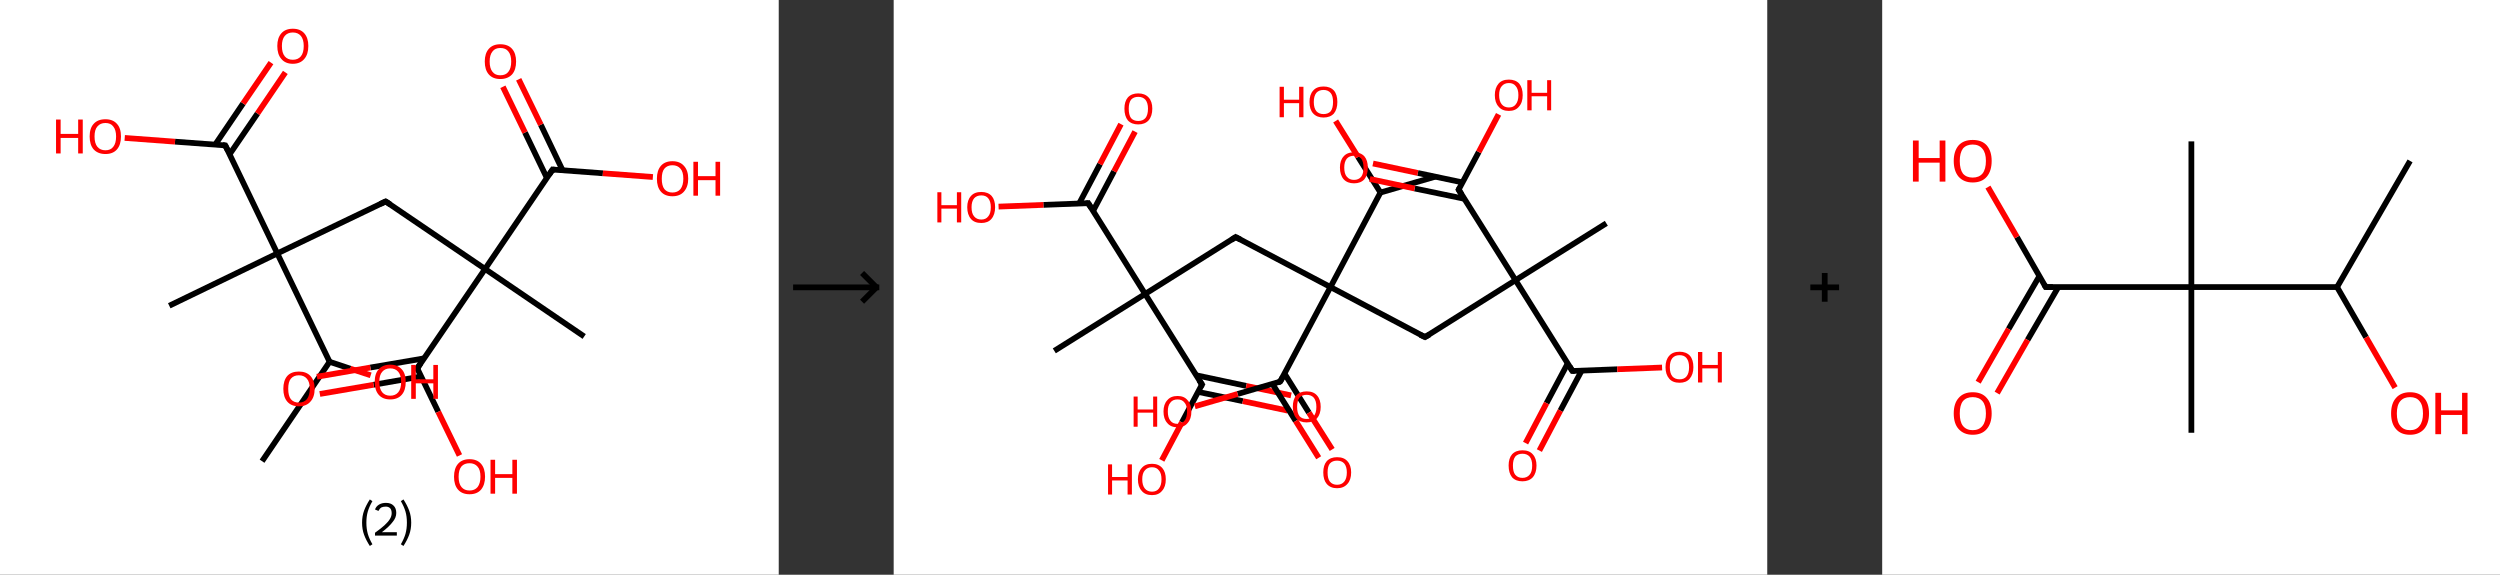 <?xml version='1.0' encoding='ASCII' standalone='yes'?>
<svg xmlns="http://www.w3.org/2000/svg" xmlns:xlink="http://www.w3.org/1999/xlink" version="1.1" width="870.0px" viewBox="0 0 870.0 200.0" height="200.0px">
  <rect x="0" y="0" width="870.0" height="200.0" fill="#333333" stroke="none"/>
  <g>
    <g transform="translate(0, 0) scale(1 1) "><!-- END OF HEADER -->
<rect style="opacity:1.0;fill:#FFFFFF;stroke:none" width="271.0" height="200.0" x="0.0" y="0.0"> </rect>
<path class="bond-0 atom-0 atom-1" d="M 91.2,160.5 L 114.7,125.9" style="fill:none;fill-rule:evenodd;stroke:#000000;stroke-width:2.0px;stroke-linecap:butt;stroke-linejoin:miter;stroke-opacity:1"/>
<path class="bond-1 atom-1 atom-2" d="M 114.7,125.9 L 121.9,128.3" style="fill:none;fill-rule:evenodd;stroke:#000000;stroke-width:2.0px;stroke-linecap:butt;stroke-linejoin:miter;stroke-opacity:1"/>
<path class="bond-1 atom-1 atom-2" d="M 121.9,128.3 L 129.0,130.6" style="fill:none;fill-rule:evenodd;stroke:#FF0000;stroke-width:2.0px;stroke-linecap:butt;stroke-linejoin:miter;stroke-opacity:1"/>
<path class="bond-2 atom-1 atom-3" d="M 114.7,125.9 L 96.5,88.2" style="fill:none;fill-rule:evenodd;stroke:#000000;stroke-width:2.0px;stroke-linecap:butt;stroke-linejoin:miter;stroke-opacity:1"/>
<path class="bond-3 atom-3 atom-4" d="M 96.5,88.2 L 58.9,106.4" style="fill:none;fill-rule:evenodd;stroke:#000000;stroke-width:2.0px;stroke-linecap:butt;stroke-linejoin:miter;stroke-opacity:1"/>
<path class="bond-4 atom-3 atom-5" d="M 96.5,88.2 L 134.2,70.1" style="fill:none;fill-rule:evenodd;stroke:#000000;stroke-width:2.0px;stroke-linecap:butt;stroke-linejoin:miter;stroke-opacity:1"/>
<path class="bond-5 atom-5 atom-6" d="M 134.2,70.1 L 168.8,93.6" style="fill:none;fill-rule:evenodd;stroke:#000000;stroke-width:2.0px;stroke-linecap:butt;stroke-linejoin:miter;stroke-opacity:1"/>
<path class="bond-6 atom-6 atom-7" d="M 168.8,93.6 L 203.3,117.1" style="fill:none;fill-rule:evenodd;stroke:#000000;stroke-width:2.0px;stroke-linecap:butt;stroke-linejoin:miter;stroke-opacity:1"/>
<path class="bond-7 atom-6 atom-8" d="M 168.8,93.6 L 145.2,128.2" style="fill:none;fill-rule:evenodd;stroke:#000000;stroke-width:2.0px;stroke-linecap:butt;stroke-linejoin:miter;stroke-opacity:1"/>
<path class="bond-8 atom-8 atom-9" d="M 147.6,124.7 L 128.9,127.9" style="fill:none;fill-rule:evenodd;stroke:#000000;stroke-width:2.0px;stroke-linecap:butt;stroke-linejoin:miter;stroke-opacity:1"/>
<path class="bond-8 atom-8 atom-9" d="M 128.9,127.9 L 110.3,131.1" style="fill:none;fill-rule:evenodd;stroke:#FF0000;stroke-width:2.0px;stroke-linecap:butt;stroke-linejoin:miter;stroke-opacity:1"/>
<path class="bond-8 atom-8 atom-9" d="M 146.6,131.0 L 130.0,133.9" style="fill:none;fill-rule:evenodd;stroke:#000000;stroke-width:2.0px;stroke-linecap:butt;stroke-linejoin:miter;stroke-opacity:1"/>
<path class="bond-8 atom-8 atom-9" d="M 130.0,133.9 L 111.3,137.1" style="fill:none;fill-rule:evenodd;stroke:#FF0000;stroke-width:2.0px;stroke-linecap:butt;stroke-linejoin:miter;stroke-opacity:1"/>
<path class="bond-9 atom-8 atom-10" d="M 145.2,128.2 L 152.5,143.3" style="fill:none;fill-rule:evenodd;stroke:#000000;stroke-width:2.0px;stroke-linecap:butt;stroke-linejoin:miter;stroke-opacity:1"/>
<path class="bond-9 atom-8 atom-10" d="M 152.5,143.3 L 159.9,158.5" style="fill:none;fill-rule:evenodd;stroke:#FF0000;stroke-width:2.0px;stroke-linecap:butt;stroke-linejoin:miter;stroke-opacity:1"/>
<path class="bond-10 atom-6 atom-11" d="M 168.8,93.6 L 192.3,59.0" style="fill:none;fill-rule:evenodd;stroke:#000000;stroke-width:2.0px;stroke-linecap:butt;stroke-linejoin:miter;stroke-opacity:1"/>
<path class="bond-11 atom-11 atom-12" d="M 195.8,59.3 L 188.2,43.4" style="fill:none;fill-rule:evenodd;stroke:#000000;stroke-width:2.0px;stroke-linecap:butt;stroke-linejoin:miter;stroke-opacity:1"/>
<path class="bond-11 atom-11 atom-12" d="M 188.2,43.4 L 180.5,27.6" style="fill:none;fill-rule:evenodd;stroke:#FF0000;stroke-width:2.0px;stroke-linecap:butt;stroke-linejoin:miter;stroke-opacity:1"/>
<path class="bond-11 atom-11 atom-12" d="M 190.3,61.9 L 182.7,46.1" style="fill:none;fill-rule:evenodd;stroke:#000000;stroke-width:2.0px;stroke-linecap:butt;stroke-linejoin:miter;stroke-opacity:1"/>
<path class="bond-11 atom-11 atom-12" d="M 182.7,46.1 L 175.0,30.2" style="fill:none;fill-rule:evenodd;stroke:#FF0000;stroke-width:2.0px;stroke-linecap:butt;stroke-linejoin:miter;stroke-opacity:1"/>
<path class="bond-12 atom-11 atom-13" d="M 192.3,59.0 L 209.8,60.3" style="fill:none;fill-rule:evenodd;stroke:#000000;stroke-width:2.0px;stroke-linecap:butt;stroke-linejoin:miter;stroke-opacity:1"/>
<path class="bond-12 atom-11 atom-13" d="M 209.8,60.3 L 227.2,61.6" style="fill:none;fill-rule:evenodd;stroke:#FF0000;stroke-width:2.0px;stroke-linecap:butt;stroke-linejoin:miter;stroke-opacity:1"/>
<path class="bond-13 atom-3 atom-14" d="M 96.5,88.2 L 78.4,50.6" style="fill:none;fill-rule:evenodd;stroke:#000000;stroke-width:2.0px;stroke-linecap:butt;stroke-linejoin:miter;stroke-opacity:1"/>
<path class="bond-14 atom-14 atom-15" d="M 79.9,53.7 L 89.6,39.5" style="fill:none;fill-rule:evenodd;stroke:#000000;stroke-width:2.0px;stroke-linecap:butt;stroke-linejoin:miter;stroke-opacity:1"/>
<path class="bond-14 atom-14 atom-15" d="M 89.6,39.5 L 99.3,25.2" style="fill:none;fill-rule:evenodd;stroke:#FF0000;stroke-width:2.0px;stroke-linecap:butt;stroke-linejoin:miter;stroke-opacity:1"/>
<path class="bond-14 atom-14 atom-15" d="M 74.9,50.3 L 84.6,36.0" style="fill:none;fill-rule:evenodd;stroke:#000000;stroke-width:2.0px;stroke-linecap:butt;stroke-linejoin:miter;stroke-opacity:1"/>
<path class="bond-14 atom-14 atom-15" d="M 84.6,36.0 L 94.3,21.8" style="fill:none;fill-rule:evenodd;stroke:#FF0000;stroke-width:2.0px;stroke-linecap:butt;stroke-linejoin:miter;stroke-opacity:1"/>
<path class="bond-15 atom-14 atom-16" d="M 78.4,50.6 L 60.9,49.3" style="fill:none;fill-rule:evenodd;stroke:#000000;stroke-width:2.0px;stroke-linecap:butt;stroke-linejoin:miter;stroke-opacity:1"/>
<path class="bond-15 atom-14 atom-16" d="M 60.9,49.3 L 43.4,48.0" style="fill:none;fill-rule:evenodd;stroke:#FF0000;stroke-width:2.0px;stroke-linecap:butt;stroke-linejoin:miter;stroke-opacity:1"/>
<path d="M 132.3,71.0 L 134.2,70.1 L 135.9,71.2" style="fill:none;stroke:#000000;stroke-width:2.0px;stroke-linecap:butt;stroke-linejoin:miter;stroke-opacity:1;"/>
<path d="M 146.4,126.4 L 145.2,128.2 L 145.6,128.9" style="fill:none;stroke:#000000;stroke-width:2.0px;stroke-linecap:butt;stroke-linejoin:miter;stroke-opacity:1;"/>
<path d="M 191.1,60.8 L 192.3,59.0 L 193.2,59.1" style="fill:none;stroke:#000000;stroke-width:2.0px;stroke-linecap:butt;stroke-linejoin:miter;stroke-opacity:1;"/>
<path d="M 79.3,52.4 L 78.4,50.6 L 77.5,50.5" style="fill:none;stroke:#000000;stroke-width:2.0px;stroke-linecap:butt;stroke-linejoin:miter;stroke-opacity:1;"/>
<path class="atom-2" d="M 130.4 132.9 Q 130.4 130.0, 131.8 128.5 Q 133.2 126.9, 135.8 126.9 Q 138.4 126.9, 139.8 128.5 Q 141.2 130.0, 141.2 132.9 Q 141.2 135.8, 139.8 137.4 Q 138.4 139.0, 135.8 139.0 Q 133.2 139.0, 131.8 137.4 Q 130.4 135.8, 130.4 132.9 M 135.8 137.7 Q 137.6 137.7, 138.6 136.5 Q 139.6 135.3, 139.6 132.9 Q 139.6 130.6, 138.6 129.4 Q 137.6 128.2, 135.8 128.2 Q 134.0 128.2, 133.0 129.4 Q 132.0 130.5, 132.0 132.9 Q 132.0 135.3, 133.0 136.5 Q 134.0 137.7, 135.8 137.7 " fill="#FF0000"/>
<path class="atom-2" d="M 143.1 127.0 L 144.7 127.0 L 144.7 132.0 L 150.8 132.0 L 150.8 127.0 L 152.4 127.0 L 152.4 138.8 L 150.8 138.8 L 150.8 133.4 L 144.7 133.4 L 144.7 138.8 L 143.1 138.8 L 143.1 127.0 " fill="#FF0000"/>
<path class="atom-9" d="M 98.6 135.3 Q 98.6 132.4, 100.0 130.8 Q 101.4 129.3, 104.0 129.3 Q 106.6 129.3, 108.0 130.8 Q 109.5 132.4, 109.5 135.3 Q 109.5 138.2, 108.0 139.8 Q 106.6 141.4, 104.0 141.4 Q 101.4 141.4, 100.0 139.8 Q 98.6 138.2, 98.6 135.3 M 104.0 140.1 Q 105.8 140.1, 106.8 138.9 Q 107.8 137.6, 107.8 135.3 Q 107.8 132.9, 106.8 131.8 Q 105.8 130.6, 104.0 130.6 Q 102.2 130.6, 101.2 131.8 Q 100.3 132.9, 100.3 135.3 Q 100.3 137.7, 101.2 138.9 Q 102.2 140.1, 104.0 140.1 " fill="#FF0000"/>
<path class="atom-10" d="M 158.0 165.9 Q 158.0 163.0, 159.4 161.4 Q 160.8 159.8, 163.4 159.8 Q 166.0 159.8, 167.4 161.4 Q 168.8 163.0, 168.8 165.9 Q 168.8 168.7, 167.4 170.4 Q 166.0 172.0, 163.4 172.0 Q 160.8 172.0, 159.4 170.4 Q 158.0 168.8, 158.0 165.9 M 163.4 170.7 Q 165.2 170.7, 166.2 169.5 Q 167.2 168.2, 167.2 165.9 Q 167.2 163.5, 166.2 162.4 Q 165.2 161.2, 163.4 161.2 Q 161.6 161.2, 160.6 162.3 Q 159.6 163.5, 159.6 165.9 Q 159.6 168.3, 160.6 169.5 Q 161.6 170.7, 163.4 170.7 " fill="#FF0000"/>
<path class="atom-10" d="M 170.7 160.0 L 172.3 160.0 L 172.3 165.0 L 178.3 165.0 L 178.3 160.0 L 179.9 160.0 L 179.9 171.8 L 178.3 171.8 L 178.3 166.3 L 172.3 166.3 L 172.3 171.8 L 170.7 171.8 L 170.7 160.0 " fill="#FF0000"/>
<path class="atom-12" d="M 168.7 21.4 Q 168.7 18.6, 170.1 17.0 Q 171.5 15.4, 174.1 15.4 Q 176.8 15.4, 178.2 17.0 Q 179.6 18.6, 179.6 21.4 Q 179.6 24.3, 178.2 25.9 Q 176.7 27.5, 174.1 27.5 Q 171.5 27.5, 170.1 25.9 Q 168.7 24.3, 168.7 21.4 M 174.1 26.2 Q 176.0 26.2, 176.9 25.0 Q 177.9 23.8, 177.9 21.4 Q 177.9 19.1, 176.9 17.9 Q 176.0 16.7, 174.1 16.7 Q 172.3 16.7, 171.4 17.9 Q 170.4 19.1, 170.4 21.4 Q 170.4 23.8, 171.4 25.0 Q 172.3 26.2, 174.1 26.2 " fill="#FF0000"/>
<path class="atom-13" d="M 228.6 62.2 Q 228.6 59.3, 230.0 57.7 Q 231.4 56.1, 234.0 56.1 Q 236.6 56.1, 238.0 57.7 Q 239.5 59.3, 239.5 62.2 Q 239.5 65.0, 238.0 66.7 Q 236.6 68.3, 234.0 68.3 Q 231.4 68.3, 230.0 66.7 Q 228.6 65.1, 228.6 62.2 M 234.0 67.0 Q 235.8 67.0, 236.8 65.8 Q 237.8 64.5, 237.8 62.2 Q 237.8 59.8, 236.8 58.7 Q 235.8 57.5, 234.0 57.5 Q 232.2 57.5, 231.2 58.7 Q 230.3 59.8, 230.3 62.2 Q 230.3 64.6, 231.2 65.8 Q 232.2 67.0, 234.0 67.0 " fill="#FF0000"/>
<path class="atom-13" d="M 241.3 56.3 L 242.9 56.3 L 242.9 61.3 L 249.0 61.3 L 249.0 56.3 L 250.6 56.3 L 250.6 68.1 L 249.0 68.1 L 249.0 62.7 L 242.9 62.7 L 242.9 68.1 L 241.3 68.1 L 241.3 56.3 " fill="#FF0000"/>
<path class="atom-15" d="M 96.5 16.0 Q 96.5 13.2, 97.9 11.6 Q 99.3 10.0, 101.9 10.0 Q 104.5 10.0, 105.9 11.6 Q 107.3 13.2, 107.3 16.0 Q 107.3 18.9, 105.9 20.5 Q 104.5 22.2, 101.9 22.2 Q 99.3 22.2, 97.9 20.5 Q 96.5 18.9, 96.5 16.0 M 101.9 20.8 Q 103.7 20.8, 104.7 19.6 Q 105.7 18.4, 105.7 16.0 Q 105.7 13.7, 104.7 12.5 Q 103.7 11.3, 101.9 11.3 Q 100.1 11.3, 99.1 12.5 Q 98.1 13.7, 98.1 16.0 Q 98.1 18.4, 99.1 19.6 Q 100.1 20.8, 101.9 20.8 " fill="#FF0000"/>
<path class="atom-16" d="M 19.5 41.6 L 21.1 41.6 L 21.1 46.6 L 27.2 46.6 L 27.2 41.6 L 28.8 41.6 L 28.8 53.4 L 27.2 53.4 L 27.2 48.0 L 21.1 48.0 L 21.1 53.4 L 19.5 53.4 L 19.5 41.6 " fill="#FF0000"/>
<path class="atom-16" d="M 31.2 47.5 Q 31.2 44.6, 32.6 43.1 Q 34.0 41.5, 36.7 41.5 Q 39.3 41.5, 40.7 43.1 Q 42.1 44.6, 42.1 47.5 Q 42.1 50.4, 40.7 52.0 Q 39.3 53.6, 36.7 53.6 Q 34.1 53.6, 32.6 52.0 Q 31.2 50.4, 31.2 47.5 M 36.7 52.3 Q 38.5 52.3, 39.4 51.1 Q 40.4 49.9, 40.4 47.5 Q 40.4 45.2, 39.4 44.0 Q 38.5 42.8, 36.7 42.8 Q 34.9 42.8, 33.9 44.0 Q 32.9 45.1, 32.9 47.5 Q 32.9 49.9, 33.9 51.1 Q 34.9 52.3, 36.7 52.3 " fill="#FF0000"/>
<path class="legend" d="M 126.0 181.9 Q 126.0 179.6, 126.7 177.7 Q 127.4 175.8, 128.7 173.8 L 129.6 174.4 Q 128.5 176.3, 128.0 178.0 Q 127.5 179.7, 127.5 181.9 Q 127.5 184.0, 128.0 185.8 Q 128.5 187.5, 129.6 189.4 L 128.7 190.0 Q 127.4 188.0, 126.7 186.1 Q 126.0 184.2, 126.0 181.9 " fill="#000000"/>
<path class="legend" d="M 130.5 177.3 Q 130.9 176.2, 131.9 175.6 Q 132.9 175.0, 134.3 175.0 Q 136.0 175.0, 136.9 175.9 Q 137.9 176.8, 137.9 178.5 Q 137.9 180.2, 136.6 181.7 Q 135.4 183.3, 132.9 185.2 L 138.1 185.2 L 138.1 186.4 L 130.5 186.4 L 130.5 185.4 Q 132.6 183.9, 133.8 182.8 Q 135.1 181.6, 135.7 180.6 Q 136.3 179.6, 136.3 178.6 Q 136.3 177.5, 135.8 176.9 Q 135.2 176.3, 134.3 176.3 Q 133.3 176.3, 132.7 176.6 Q 132.1 177.0, 131.7 177.8 L 130.5 177.3 " fill="#000000"/>
<path class="legend" d="M 143.1 181.9 Q 143.1 184.2, 142.4 186.1 Q 141.7 188.0, 140.4 190.0 L 139.5 189.4 Q 140.6 187.5, 141.1 185.8 Q 141.6 184.0, 141.6 181.9 Q 141.6 179.7, 141.1 178.0 Q 140.6 176.3, 139.5 174.4 L 140.4 173.8 Q 141.7 175.8, 142.4 177.7 Q 143.1 179.6, 143.1 181.9 " fill="#000000"/>
</g>
    <g transform="translate(271.0, 0) scale(1 1) "><line x1="5" y1="100" x2="35" y2="100" style="stroke:rgb(0,0,0);stroke-width:2"/>
  <line x1="34" y1="100" x2="29" y2="95" style="stroke:rgb(0,0,0);stroke-width:2"/>
  <line x1="34" y1="100" x2="29" y2="105" style="stroke:rgb(0,0,0);stroke-width:2"/>
</g>
    <g transform="translate(311.0, 0) scale(1 1) "><!-- END OF HEADER -->
<rect style="opacity:1.0;fill:#FFFFFF;stroke:none" width="304.0" height="200.0" x="0.0" y="0.0"> </rect>
<path class="bond-0 atom-0 atom-1" d="M 188.4,61.5 L 169.4,67.0" style="fill:none;fill-rule:evenodd;stroke:#000000;stroke-width:2.0px;stroke-linecap:butt;stroke-linejoin:miter;stroke-opacity:1"/>
<path class="bond-1 atom-1 atom-2" d="M 169.4,67.0 L 161.6,54.6" style="fill:none;fill-rule:evenodd;stroke:#000000;stroke-width:2.0px;stroke-linecap:butt;stroke-linejoin:miter;stroke-opacity:1"/>
<path class="bond-1 atom-1 atom-2" d="M 161.6,54.6 L 153.8,42.1" style="fill:none;fill-rule:evenodd;stroke:#FF0000;stroke-width:2.0px;stroke-linecap:butt;stroke-linejoin:miter;stroke-opacity:1"/>
<path class="bond-2 atom-1 atom-3" d="M 169.4,67.0 L 152.0,99.9" style="fill:none;fill-rule:evenodd;stroke:#000000;stroke-width:2.0px;stroke-linecap:butt;stroke-linejoin:miter;stroke-opacity:1"/>
<path class="bond-3 atom-3 atom-4" d="M 152.0,99.9 L 119.0,82.5" style="fill:none;fill-rule:evenodd;stroke:#000000;stroke-width:2.0px;stroke-linecap:butt;stroke-linejoin:miter;stroke-opacity:1"/>
<path class="bond-4 atom-4 atom-5" d="M 119.0,82.5 L 87.5,102.3" style="fill:none;fill-rule:evenodd;stroke:#000000;stroke-width:2.0px;stroke-linecap:butt;stroke-linejoin:miter;stroke-opacity:1"/>
<path class="bond-5 atom-5 atom-6" d="M 87.5,102.3 L 55.9,122.1" style="fill:none;fill-rule:evenodd;stroke:#000000;stroke-width:2.0px;stroke-linecap:butt;stroke-linejoin:miter;stroke-opacity:1"/>
<path class="bond-6 atom-5 atom-7" d="M 87.5,102.3 L 107.3,133.8" style="fill:none;fill-rule:evenodd;stroke:#000000;stroke-width:2.0px;stroke-linecap:butt;stroke-linejoin:miter;stroke-opacity:1"/>
<path class="bond-7 atom-7 atom-8" d="M 106.0,136.4 L 121.5,139.6" style="fill:none;fill-rule:evenodd;stroke:#000000;stroke-width:2.0px;stroke-linecap:butt;stroke-linejoin:miter;stroke-opacity:1"/>
<path class="bond-7 atom-7 atom-8" d="M 121.5,139.6 L 137.1,142.9" style="fill:none;fill-rule:evenodd;stroke:#FF0000;stroke-width:2.0px;stroke-linecap:butt;stroke-linejoin:miter;stroke-opacity:1"/>
<path class="bond-7 atom-7 atom-8" d="M 105.3,130.6 L 122.7,134.3" style="fill:none;fill-rule:evenodd;stroke:#000000;stroke-width:2.0px;stroke-linecap:butt;stroke-linejoin:miter;stroke-opacity:1"/>
<path class="bond-7 atom-7 atom-8" d="M 122.7,134.3 L 138.3,137.6" style="fill:none;fill-rule:evenodd;stroke:#FF0000;stroke-width:2.0px;stroke-linecap:butt;stroke-linejoin:miter;stroke-opacity:1"/>
<path class="bond-8 atom-7 atom-9" d="M 107.3,133.8 L 100.3,147.0" style="fill:none;fill-rule:evenodd;stroke:#000000;stroke-width:2.0px;stroke-linecap:butt;stroke-linejoin:miter;stroke-opacity:1"/>
<path class="bond-8 atom-7 atom-9" d="M 100.3,147.0 L 93.3,160.2" style="fill:none;fill-rule:evenodd;stroke:#FF0000;stroke-width:2.0px;stroke-linecap:butt;stroke-linejoin:miter;stroke-opacity:1"/>
<path class="bond-9 atom-5 atom-10" d="M 87.5,102.3 L 67.7,70.7" style="fill:none;fill-rule:evenodd;stroke:#000000;stroke-width:2.0px;stroke-linecap:butt;stroke-linejoin:miter;stroke-opacity:1"/>
<path class="bond-10 atom-10 atom-11" d="M 69.4,73.4 L 76.7,59.6" style="fill:none;fill-rule:evenodd;stroke:#000000;stroke-width:2.0px;stroke-linecap:butt;stroke-linejoin:miter;stroke-opacity:1"/>
<path class="bond-10 atom-10 atom-11" d="M 76.7,59.6 L 84.0,45.8" style="fill:none;fill-rule:evenodd;stroke:#FF0000;stroke-width:2.0px;stroke-linecap:butt;stroke-linejoin:miter;stroke-opacity:1"/>
<path class="bond-10 atom-10 atom-11" d="M 64.5,70.9 L 71.8,57.1" style="fill:none;fill-rule:evenodd;stroke:#000000;stroke-width:2.0px;stroke-linecap:butt;stroke-linejoin:miter;stroke-opacity:1"/>
<path class="bond-10 atom-10 atom-11" d="M 71.8,57.1 L 79.1,43.2" style="fill:none;fill-rule:evenodd;stroke:#FF0000;stroke-width:2.0px;stroke-linecap:butt;stroke-linejoin:miter;stroke-opacity:1"/>
<path class="bond-11 atom-10 atom-12" d="M 67.7,70.7 L 52.1,71.3" style="fill:none;fill-rule:evenodd;stroke:#000000;stroke-width:2.0px;stroke-linecap:butt;stroke-linejoin:miter;stroke-opacity:1"/>
<path class="bond-11 atom-10 atom-12" d="M 52.1,71.3 L 36.5,71.9" style="fill:none;fill-rule:evenodd;stroke:#FF0000;stroke-width:2.0px;stroke-linecap:butt;stroke-linejoin:miter;stroke-opacity:1"/>
<path class="bond-12 atom-3 atom-13" d="M 152.0,99.9 L 184.9,117.3" style="fill:none;fill-rule:evenodd;stroke:#000000;stroke-width:2.0px;stroke-linecap:butt;stroke-linejoin:miter;stroke-opacity:1"/>
<path class="bond-13 atom-13 atom-14" d="M 184.9,117.3 L 216.4,97.5" style="fill:none;fill-rule:evenodd;stroke:#000000;stroke-width:2.0px;stroke-linecap:butt;stroke-linejoin:miter;stroke-opacity:1"/>
<path class="bond-14 atom-14 atom-15" d="M 216.4,97.5 L 248.0,77.7" style="fill:none;fill-rule:evenodd;stroke:#000000;stroke-width:2.0px;stroke-linecap:butt;stroke-linejoin:miter;stroke-opacity:1"/>
<path class="bond-15 atom-14 atom-16" d="M 216.4,97.5 L 236.2,129.1" style="fill:none;fill-rule:evenodd;stroke:#000000;stroke-width:2.0px;stroke-linecap:butt;stroke-linejoin:miter;stroke-opacity:1"/>
<path class="bond-16 atom-16 atom-17" d="M 234.6,126.4 L 227.2,140.3" style="fill:none;fill-rule:evenodd;stroke:#000000;stroke-width:2.0px;stroke-linecap:butt;stroke-linejoin:miter;stroke-opacity:1"/>
<path class="bond-16 atom-16 atom-17" d="M 227.2,140.3 L 219.9,154.2" style="fill:none;fill-rule:evenodd;stroke:#FF0000;stroke-width:2.0px;stroke-linecap:butt;stroke-linejoin:miter;stroke-opacity:1"/>
<path class="bond-16 atom-16 atom-17" d="M 239.4,129.0 L 232.0,142.9" style="fill:none;fill-rule:evenodd;stroke:#000000;stroke-width:2.0px;stroke-linecap:butt;stroke-linejoin:miter;stroke-opacity:1"/>
<path class="bond-16 atom-16 atom-17" d="M 232.0,142.9 L 224.7,156.8" style="fill:none;fill-rule:evenodd;stroke:#FF0000;stroke-width:2.0px;stroke-linecap:butt;stroke-linejoin:miter;stroke-opacity:1"/>
<path class="bond-17 atom-16 atom-18" d="M 236.2,129.1 L 251.8,128.5" style="fill:none;fill-rule:evenodd;stroke:#000000;stroke-width:2.0px;stroke-linecap:butt;stroke-linejoin:miter;stroke-opacity:1"/>
<path class="bond-17 atom-16 atom-18" d="M 251.8,128.5 L 267.4,127.9" style="fill:none;fill-rule:evenodd;stroke:#FF0000;stroke-width:2.0px;stroke-linecap:butt;stroke-linejoin:miter;stroke-opacity:1"/>
<path class="bond-18 atom-14 atom-19" d="M 216.4,97.5 L 196.6,66.0" style="fill:none;fill-rule:evenodd;stroke:#000000;stroke-width:2.0px;stroke-linecap:butt;stroke-linejoin:miter;stroke-opacity:1"/>
<path class="bond-19 atom-19 atom-20" d="M 198.0,63.5 L 182.4,60.2" style="fill:none;fill-rule:evenodd;stroke:#000000;stroke-width:2.0px;stroke-linecap:butt;stroke-linejoin:miter;stroke-opacity:1"/>
<path class="bond-19 atom-19 atom-20" d="M 182.4,60.2 L 166.8,56.9" style="fill:none;fill-rule:evenodd;stroke:#FF0000;stroke-width:2.0px;stroke-linecap:butt;stroke-linejoin:miter;stroke-opacity:1"/>
<path class="bond-19 atom-19 atom-20" d="M 198.7,69.2 L 181.3,65.6" style="fill:none;fill-rule:evenodd;stroke:#000000;stroke-width:2.0px;stroke-linecap:butt;stroke-linejoin:miter;stroke-opacity:1"/>
<path class="bond-19 atom-19 atom-20" d="M 181.3,65.6 L 165.7,62.3" style="fill:none;fill-rule:evenodd;stroke:#FF0000;stroke-width:2.0px;stroke-linecap:butt;stroke-linejoin:miter;stroke-opacity:1"/>
<path class="bond-20 atom-19 atom-21" d="M 196.6,66.0 L 203.6,52.9" style="fill:none;fill-rule:evenodd;stroke:#000000;stroke-width:2.0px;stroke-linecap:butt;stroke-linejoin:miter;stroke-opacity:1"/>
<path class="bond-20 atom-19 atom-21" d="M 203.6,52.9 L 210.5,39.8" style="fill:none;fill-rule:evenodd;stroke:#FF0000;stroke-width:2.0px;stroke-linecap:butt;stroke-linejoin:miter;stroke-opacity:1"/>
<path class="bond-21 atom-3 atom-22" d="M 152.0,99.9 L 134.5,132.8" style="fill:none;fill-rule:evenodd;stroke:#000000;stroke-width:2.0px;stroke-linecap:butt;stroke-linejoin:miter;stroke-opacity:1"/>
<path class="bond-22 atom-22 atom-23" d="M 131.8,133.6 L 139.9,146.5" style="fill:none;fill-rule:evenodd;stroke:#000000;stroke-width:2.0px;stroke-linecap:butt;stroke-linejoin:miter;stroke-opacity:1"/>
<path class="bond-22 atom-22 atom-23" d="M 139.9,146.5 L 147.9,159.3" style="fill:none;fill-rule:evenodd;stroke:#FF0000;stroke-width:2.0px;stroke-linecap:butt;stroke-linejoin:miter;stroke-opacity:1"/>
<path class="bond-22 atom-22 atom-23" d="M 136.0,130.0 L 144.5,143.6" style="fill:none;fill-rule:evenodd;stroke:#000000;stroke-width:2.0px;stroke-linecap:butt;stroke-linejoin:miter;stroke-opacity:1"/>
<path class="bond-22 atom-22 atom-23" d="M 144.5,143.6 L 152.6,156.4" style="fill:none;fill-rule:evenodd;stroke:#FF0000;stroke-width:2.0px;stroke-linecap:butt;stroke-linejoin:miter;stroke-opacity:1"/>
<path class="bond-23 atom-22 atom-24" d="M 134.5,132.8 L 119.7,137.1" style="fill:none;fill-rule:evenodd;stroke:#000000;stroke-width:2.0px;stroke-linecap:butt;stroke-linejoin:miter;stroke-opacity:1"/>
<path class="bond-23 atom-22 atom-24" d="M 119.7,137.1 L 104.8,141.4" style="fill:none;fill-rule:evenodd;stroke:#FF0000;stroke-width:2.0px;stroke-linecap:butt;stroke-linejoin:miter;stroke-opacity:1"/>
<path d="M 120.7,83.4 L 119.0,82.5 L 117.5,83.5" style="fill:none;stroke:#000000;stroke-width:2.0px;stroke-linecap:butt;stroke-linejoin:miter;stroke-opacity:1;"/>
<path d="M 106.3,132.3 L 107.3,133.8 L 106.9,134.5" style="fill:none;stroke:#000000;stroke-width:2.0px;stroke-linecap:butt;stroke-linejoin:miter;stroke-opacity:1;"/>
<path d="M 68.7,72.3 L 67.7,70.7 L 66.9,70.8" style="fill:none;stroke:#000000;stroke-width:2.0px;stroke-linecap:butt;stroke-linejoin:miter;stroke-opacity:1;"/>
<path d="M 183.2,116.5 L 184.9,117.3 L 186.5,116.4" style="fill:none;stroke:#000000;stroke-width:2.0px;stroke-linecap:butt;stroke-linejoin:miter;stroke-opacity:1;"/>
<path d="M 235.2,127.5 L 236.2,129.1 L 237.0,129.1" style="fill:none;stroke:#000000;stroke-width:2.0px;stroke-linecap:butt;stroke-linejoin:miter;stroke-opacity:1;"/>
<path d="M 197.6,67.6 L 196.6,66.0 L 197.0,65.3" style="fill:none;stroke:#000000;stroke-width:2.0px;stroke-linecap:butt;stroke-linejoin:miter;stroke-opacity:1;"/>
<path d="M 135.4,131.2 L 134.5,132.8 L 133.8,133.1" style="fill:none;stroke:#000000;stroke-width:2.0px;stroke-linecap:butt;stroke-linejoin:miter;stroke-opacity:1;"/>
<path class="atom-2" d="M 134.3 30.2 L 135.8 30.2 L 135.8 34.7 L 141.1 34.7 L 141.1 30.2 L 142.6 30.2 L 142.6 40.8 L 141.1 40.8 L 141.1 35.9 L 135.8 35.9 L 135.8 40.8 L 134.3 40.8 L 134.3 30.2 " fill="#FF0000"/>
<path class="atom-2" d="M 144.7 35.5 Q 144.7 32.9, 146.0 31.5 Q 147.2 30.1, 149.6 30.1 Q 151.9 30.1, 153.2 31.5 Q 154.4 32.9, 154.4 35.5 Q 154.4 38.0, 153.2 39.5 Q 151.9 40.9, 149.6 40.9 Q 147.3 40.9, 146.0 39.5 Q 144.7 38.1, 144.7 35.5 M 149.6 39.7 Q 151.2 39.7, 152.1 38.7 Q 152.9 37.6, 152.9 35.5 Q 152.9 33.4, 152.1 32.4 Q 151.2 31.3, 149.6 31.3 Q 148.0 31.3, 147.1 32.3 Q 146.2 33.4, 146.2 35.5 Q 146.2 37.6, 147.1 38.7 Q 148.0 39.7, 149.6 39.7 " fill="#FF0000"/>
<path class="atom-8" d="M 138.9 141.6 Q 138.9 139.0, 140.1 137.6 Q 141.4 136.2, 143.7 136.2 Q 146.1 136.2, 147.3 137.6 Q 148.6 139.0, 148.6 141.6 Q 148.6 144.1, 147.3 145.6 Q 146.0 147.0, 143.7 147.0 Q 141.4 147.0, 140.1 145.6 Q 138.9 144.1, 138.9 141.6 M 143.7 145.8 Q 145.3 145.8, 146.2 144.8 Q 147.1 143.7, 147.1 141.6 Q 147.1 139.5, 146.2 138.4 Q 145.3 137.4, 143.7 137.4 Q 142.1 137.4, 141.2 138.4 Q 140.4 139.5, 140.4 141.6 Q 140.4 143.7, 141.2 144.8 Q 142.1 145.8, 143.7 145.8 " fill="#FF0000"/>
<path class="atom-9" d="M 74.6 161.6 L 76.0 161.6 L 76.0 166.0 L 81.4 166.0 L 81.4 161.6 L 82.9 161.6 L 82.9 172.1 L 81.4 172.1 L 81.4 167.2 L 76.0 167.2 L 76.0 172.1 L 74.6 172.1 L 74.6 161.6 " fill="#FF0000"/>
<path class="atom-9" d="M 85.0 166.8 Q 85.0 164.3, 86.3 162.9 Q 87.5 161.4, 89.9 161.4 Q 92.2 161.4, 93.5 162.9 Q 94.7 164.3, 94.7 166.8 Q 94.7 169.4, 93.4 170.8 Q 92.2 172.3, 89.9 172.3 Q 87.5 172.3, 86.3 170.8 Q 85.0 169.4, 85.0 166.8 M 89.9 171.1 Q 91.5 171.1, 92.3 170.0 Q 93.2 168.9, 93.2 166.8 Q 93.2 164.7, 92.3 163.7 Q 91.5 162.6, 89.9 162.6 Q 88.3 162.6, 87.4 163.7 Q 86.5 164.7, 86.5 166.8 Q 86.5 168.9, 87.4 170.0 Q 88.3 171.1, 89.9 171.1 " fill="#FF0000"/>
<path class="atom-11" d="M 80.3 37.8 Q 80.3 35.3, 81.5 33.9 Q 82.8 32.5, 85.1 32.5 Q 87.4 32.5, 88.7 33.9 Q 90.0 35.3, 90.0 37.8 Q 90.0 40.4, 88.7 41.9 Q 87.4 43.3, 85.1 43.3 Q 82.8 43.3, 81.5 41.9 Q 80.3 40.4, 80.3 37.8 M 85.1 42.1 Q 86.7 42.1, 87.6 41.1 Q 88.5 40.0, 88.5 37.8 Q 88.5 35.8, 87.6 34.7 Q 86.7 33.7, 85.1 33.7 Q 83.5 33.7, 82.6 34.7 Q 81.8 35.8, 81.8 37.8 Q 81.8 40.0, 82.6 41.1 Q 83.5 42.1, 85.1 42.1 " fill="#FF0000"/>
<path class="atom-12" d="M 15.2 66.9 L 16.6 66.9 L 16.6 71.4 L 22.0 71.4 L 22.0 66.9 L 23.5 66.9 L 23.5 77.4 L 22.0 77.4 L 22.0 72.6 L 16.6 72.6 L 16.6 77.4 L 15.2 77.4 L 15.2 66.9 " fill="#FF0000"/>
<path class="atom-12" d="M 25.6 72.1 Q 25.6 69.6, 26.9 68.2 Q 28.1 66.8, 30.5 66.8 Q 32.8 66.8, 34.1 68.2 Q 35.3 69.6, 35.3 72.1 Q 35.3 74.7, 34.0 76.2 Q 32.8 77.6, 30.5 77.6 Q 28.1 77.6, 26.9 76.2 Q 25.6 74.7, 25.6 72.1 M 30.5 76.4 Q 32.1 76.4, 32.9 75.3 Q 33.8 74.3, 33.8 72.1 Q 33.8 70.1, 32.9 69.0 Q 32.1 68.0, 30.5 68.0 Q 28.9 68.0, 28.0 69.0 Q 27.1 70.1, 27.1 72.1 Q 27.1 74.3, 28.0 75.3 Q 28.9 76.4, 30.5 76.4 " fill="#FF0000"/>
<path class="atom-17" d="M 214.0 162.0 Q 214.0 159.5, 215.2 158.1 Q 216.5 156.7, 218.8 156.7 Q 221.2 156.7, 222.4 158.1 Q 223.7 159.5, 223.7 162.0 Q 223.7 164.6, 222.4 166.1 Q 221.1 167.5, 218.8 167.5 Q 216.5 167.5, 215.2 166.1 Q 214.0 164.6, 214.0 162.0 M 218.8 166.3 Q 220.4 166.3, 221.3 165.2 Q 222.2 164.2, 222.2 162.0 Q 222.2 160.0, 221.3 158.9 Q 220.4 157.9, 218.8 157.9 Q 217.2 157.9, 216.3 158.9 Q 215.5 160.0, 215.5 162.0 Q 215.5 164.2, 216.3 165.2 Q 217.2 166.3, 218.8 166.3 " fill="#FF0000"/>
<path class="atom-18" d="M 268.6 127.8 Q 268.6 125.2, 269.9 123.8 Q 271.1 122.4, 273.5 122.4 Q 275.8 122.4, 277.1 123.8 Q 278.3 125.2, 278.3 127.8 Q 278.3 130.3, 277.0 131.8 Q 275.8 133.2, 273.5 133.2 Q 271.1 133.2, 269.9 131.8 Q 268.6 130.3, 268.6 127.8 M 273.5 132.0 Q 275.1 132.0, 275.9 131.0 Q 276.8 129.9, 276.8 127.8 Q 276.8 125.7, 275.9 124.6 Q 275.1 123.6, 273.5 123.6 Q 271.9 123.6, 271.0 124.6 Q 270.1 125.7, 270.1 127.8 Q 270.1 129.9, 271.0 131.0 Q 271.9 132.0, 273.5 132.0 " fill="#FF0000"/>
<path class="atom-18" d="M 279.9 122.5 L 281.4 122.5 L 281.4 127.0 L 286.8 127.0 L 286.8 122.5 L 288.2 122.5 L 288.2 133.1 L 286.8 133.1 L 286.8 128.2 L 281.4 128.2 L 281.4 133.1 L 279.9 133.1 L 279.9 122.5 " fill="#FF0000"/>
<path class="atom-20" d="M 155.3 58.3 Q 155.3 55.8, 156.6 54.4 Q 157.8 53.0, 160.2 53.0 Q 162.5 53.0, 163.8 54.4 Q 165.0 55.8, 165.0 58.3 Q 165.0 60.9, 163.8 62.4 Q 162.5 63.8, 160.2 63.8 Q 157.9 63.8, 156.6 62.4 Q 155.3 60.9, 155.3 58.3 M 160.2 62.6 Q 161.8 62.6, 162.7 61.5 Q 163.5 60.5, 163.5 58.3 Q 163.5 56.3, 162.7 55.2 Q 161.8 54.2, 160.2 54.2 Q 158.6 54.2, 157.7 55.2 Q 156.8 56.3, 156.8 58.3 Q 156.8 60.5, 157.7 61.5 Q 158.6 62.6, 160.2 62.6 " fill="#FF0000"/>
<path class="atom-21" d="M 209.2 33.1 Q 209.2 30.6, 210.5 29.1 Q 211.7 27.7, 214.1 27.7 Q 216.4 27.7, 217.7 29.1 Q 218.9 30.6, 218.9 33.1 Q 218.9 35.7, 217.6 37.1 Q 216.4 38.6, 214.1 38.6 Q 211.7 38.6, 210.5 37.1 Q 209.2 35.7, 209.2 33.1 M 214.1 37.4 Q 215.7 37.4, 216.5 36.3 Q 217.4 35.2, 217.4 33.1 Q 217.4 31.0, 216.5 30.0 Q 215.7 28.9, 214.1 28.9 Q 212.5 28.9, 211.6 30.0 Q 210.7 31.0, 210.7 33.1 Q 210.7 35.2, 211.6 36.3 Q 212.5 37.4, 214.1 37.4 " fill="#FF0000"/>
<path class="atom-21" d="M 220.5 27.9 L 222.0 27.9 L 222.0 32.3 L 227.4 32.3 L 227.4 27.9 L 228.8 27.9 L 228.8 38.4 L 227.4 38.4 L 227.4 33.5 L 222.0 33.5 L 222.0 38.4 L 220.5 38.4 L 220.5 27.9 " fill="#FF0000"/>
<path class="atom-23" d="M 149.5 164.4 Q 149.5 161.9, 150.7 160.5 Q 152.0 159.1, 154.3 159.1 Q 156.7 159.1, 157.9 160.5 Q 159.2 161.9, 159.2 164.4 Q 159.2 167.0, 157.9 168.4 Q 156.6 169.9, 154.3 169.9 Q 152.0 169.9, 150.7 168.4 Q 149.5 167.0, 149.5 164.4 M 154.3 168.7 Q 155.9 168.7, 156.8 167.6 Q 157.7 166.5, 157.7 164.4 Q 157.7 162.4, 156.8 161.3 Q 155.9 160.3, 154.3 160.3 Q 152.7 160.3, 151.8 161.3 Q 151.0 162.3, 151.0 164.4 Q 151.0 166.6, 151.8 167.6 Q 152.7 168.7, 154.3 168.7 " fill="#FF0000"/>
<path class="atom-24" d="M 83.5 138.0 L 84.9 138.0 L 84.9 142.5 L 90.3 142.5 L 90.3 138.0 L 91.7 138.0 L 91.7 148.5 L 90.3 148.5 L 90.3 143.6 L 84.9 143.6 L 84.9 148.5 L 83.5 148.5 L 83.5 138.0 " fill="#FF0000"/>
<path class="atom-24" d="M 93.9 143.2 Q 93.9 140.7, 95.2 139.3 Q 96.4 137.8, 98.8 137.8 Q 101.1 137.8, 102.3 139.3 Q 103.6 140.7, 103.6 143.2 Q 103.6 145.8, 102.3 147.2 Q 101.1 148.7, 98.8 148.7 Q 96.4 148.7, 95.2 147.2 Q 93.9 145.8, 93.9 143.2 M 98.8 147.5 Q 100.4 147.5, 101.2 146.4 Q 102.1 145.3, 102.1 143.2 Q 102.1 141.1, 101.2 140.1 Q 100.4 139.0, 98.8 139.0 Q 97.1 139.0, 96.3 140.1 Q 95.4 141.1, 95.4 143.2 Q 95.4 145.3, 96.3 146.4 Q 97.1 147.5, 98.8 147.5 " fill="#FF0000"/>
</g>
    <g transform="translate(615.0, 0) scale(1 1) "><line x1="15" y1="100" x2="25" y2="100" style="stroke:rgb(0,0,0);stroke-width:2"/>
  <line x1="20" y1="95" x2="20" y2="105" style="stroke:rgb(0,0,0);stroke-width:2"/>
</g>
    <g transform="translate(655.0, 0) scale(1 1) "><!-- END OF HEADER -->
<rect style="opacity:1.0;fill:#FFFFFF;stroke:none" width="215.0" height="200.0" x="0.0" y="0.0"> </rect>
<path class="bond-0 atom-0 atom-1" d="M 183.7,56.0 L 158.3,99.9" style="fill:none;fill-rule:evenodd;stroke:#000000;stroke-width:2.0px;stroke-linecap:butt;stroke-linejoin:miter;stroke-opacity:1"/>
<path class="bond-1 atom-1 atom-2" d="M 158.3,99.9 L 168.4,117.4" style="fill:none;fill-rule:evenodd;stroke:#000000;stroke-width:2.0px;stroke-linecap:butt;stroke-linejoin:miter;stroke-opacity:1"/>
<path class="bond-1 atom-1 atom-2" d="M 168.4,117.4 L 178.5,134.9" style="fill:none;fill-rule:evenodd;stroke:#FF0000;stroke-width:2.0px;stroke-linecap:butt;stroke-linejoin:miter;stroke-opacity:1"/>
<path class="bond-2 atom-1 atom-3" d="M 158.3,99.9 L 107.6,99.9" style="fill:none;fill-rule:evenodd;stroke:#000000;stroke-width:2.0px;stroke-linecap:butt;stroke-linejoin:miter;stroke-opacity:1"/>
<path class="bond-3 atom-3 atom-4" d="M 107.6,99.9 L 107.6,49.2" style="fill:none;fill-rule:evenodd;stroke:#000000;stroke-width:2.0px;stroke-linecap:butt;stroke-linejoin:miter;stroke-opacity:1"/>
<path class="bond-4 atom-3 atom-5" d="M 107.6,99.9 L 107.6,150.6" style="fill:none;fill-rule:evenodd;stroke:#000000;stroke-width:2.0px;stroke-linecap:butt;stroke-linejoin:miter;stroke-opacity:1"/>
<path class="bond-5 atom-3 atom-6" d="M 107.6,99.9 L 56.9,99.9" style="fill:none;fill-rule:evenodd;stroke:#000000;stroke-width:2.0px;stroke-linecap:butt;stroke-linejoin:miter;stroke-opacity:1"/>
<path class="bond-6 atom-6 atom-7" d="M 54.7,96.1 L 44.0,114.5" style="fill:none;fill-rule:evenodd;stroke:#000000;stroke-width:2.0px;stroke-linecap:butt;stroke-linejoin:miter;stroke-opacity:1"/>
<path class="bond-6 atom-6 atom-7" d="M 44.0,114.5 L 33.4,133.0" style="fill:none;fill-rule:evenodd;stroke:#FF0000;stroke-width:2.0px;stroke-linecap:butt;stroke-linejoin:miter;stroke-opacity:1"/>
<path class="bond-6 atom-6 atom-7" d="M 61.3,99.9 L 50.6,118.3" style="fill:none;fill-rule:evenodd;stroke:#000000;stroke-width:2.0px;stroke-linecap:butt;stroke-linejoin:miter;stroke-opacity:1"/>
<path class="bond-6 atom-6 atom-7" d="M 50.6,118.3 L 40.0,136.8" style="fill:none;fill-rule:evenodd;stroke:#FF0000;stroke-width:2.0px;stroke-linecap:butt;stroke-linejoin:miter;stroke-opacity:1"/>
<path class="bond-7 atom-6 atom-8" d="M 56.9,99.9 L 46.9,82.5" style="fill:none;fill-rule:evenodd;stroke:#000000;stroke-width:2.0px;stroke-linecap:butt;stroke-linejoin:miter;stroke-opacity:1"/>
<path class="bond-7 atom-6 atom-8" d="M 46.9,82.5 L 36.8,65.1" style="fill:none;fill-rule:evenodd;stroke:#FF0000;stroke-width:2.0px;stroke-linecap:butt;stroke-linejoin:miter;stroke-opacity:1"/>
<path d="M 59.4,99.9 L 56.9,99.9 L 56.4,99.0" style="fill:none;stroke:#000000;stroke-width:2.0px;stroke-linecap:butt;stroke-linejoin:miter;stroke-opacity:1;"/>
<path class="atom-2" d="M 177.1 143.9 Q 177.1 140.4, 178.8 138.5 Q 180.5 136.5, 183.7 136.5 Q 186.9 136.5, 188.6 138.5 Q 190.3 140.4, 190.3 143.9 Q 190.3 147.3, 188.6 149.3 Q 186.8 151.3, 183.7 151.3 Q 180.5 151.3, 178.8 149.3 Q 177.1 147.4, 177.1 143.9 M 183.7 149.7 Q 185.9 149.7, 187.0 148.2 Q 188.2 146.7, 188.2 143.9 Q 188.2 141.0, 187.0 139.6 Q 185.9 138.2, 183.7 138.2 Q 181.5 138.2, 180.3 139.6 Q 179.1 141.0, 179.1 143.9 Q 179.1 146.8, 180.3 148.2 Q 181.5 149.7, 183.7 149.7 " fill="#FF0000"/>
<path class="atom-2" d="M 192.5 136.7 L 194.5 136.7 L 194.5 142.8 L 201.8 142.8 L 201.8 136.7 L 203.7 136.7 L 203.7 151.1 L 201.8 151.1 L 201.8 144.4 L 194.5 144.4 L 194.5 151.1 L 192.5 151.1 L 192.5 136.7 " fill="#FF0000"/>
<path class="atom-7" d="M 24.9 143.9 Q 24.9 140.4, 26.6 138.5 Q 28.3 136.5, 31.5 136.5 Q 34.7 136.5, 36.4 138.5 Q 38.1 140.4, 38.1 143.9 Q 38.1 147.3, 36.4 149.3 Q 34.7 151.3, 31.5 151.3 Q 28.4 151.3, 26.6 149.3 Q 24.9 147.4, 24.9 143.9 M 31.5 149.7 Q 33.7 149.7, 34.9 148.2 Q 36.1 146.7, 36.1 143.9 Q 36.1 141.0, 34.9 139.6 Q 33.7 138.2, 31.5 138.2 Q 29.3 138.2, 28.1 139.6 Q 27.0 141.0, 27.0 143.9 Q 27.0 146.8, 28.1 148.2 Q 29.3 149.7, 31.5 149.7 " fill="#FF0000"/>
<path class="atom-8" d="M 10.7 48.9 L 12.7 48.9 L 12.7 55.0 L 20.0 55.0 L 20.0 48.9 L 22.0 48.9 L 22.0 63.2 L 20.0 63.2 L 20.0 56.6 L 12.7 56.6 L 12.7 63.2 L 10.7 63.2 L 10.7 48.9 " fill="#FF0000"/>
<path class="atom-8" d="M 24.9 56.0 Q 24.9 52.6, 26.6 50.6 Q 28.3 48.7, 31.5 48.7 Q 34.7 48.7, 36.4 50.6 Q 38.1 52.6, 38.1 56.0 Q 38.1 59.5, 36.4 61.5 Q 34.7 63.5, 31.5 63.5 Q 28.4 63.5, 26.6 61.5 Q 24.9 59.5, 24.9 56.0 M 31.5 61.8 Q 33.7 61.8, 34.9 60.4 Q 36.1 58.9, 36.1 56.0 Q 36.1 53.2, 34.9 51.8 Q 33.7 50.3, 31.5 50.3 Q 29.3 50.3, 28.1 51.7 Q 27.0 53.2, 27.0 56.0 Q 27.0 58.9, 28.1 60.4 Q 29.3 61.8, 31.5 61.8 " fill="#FF0000"/>
</g>
  </g>
</svg>
